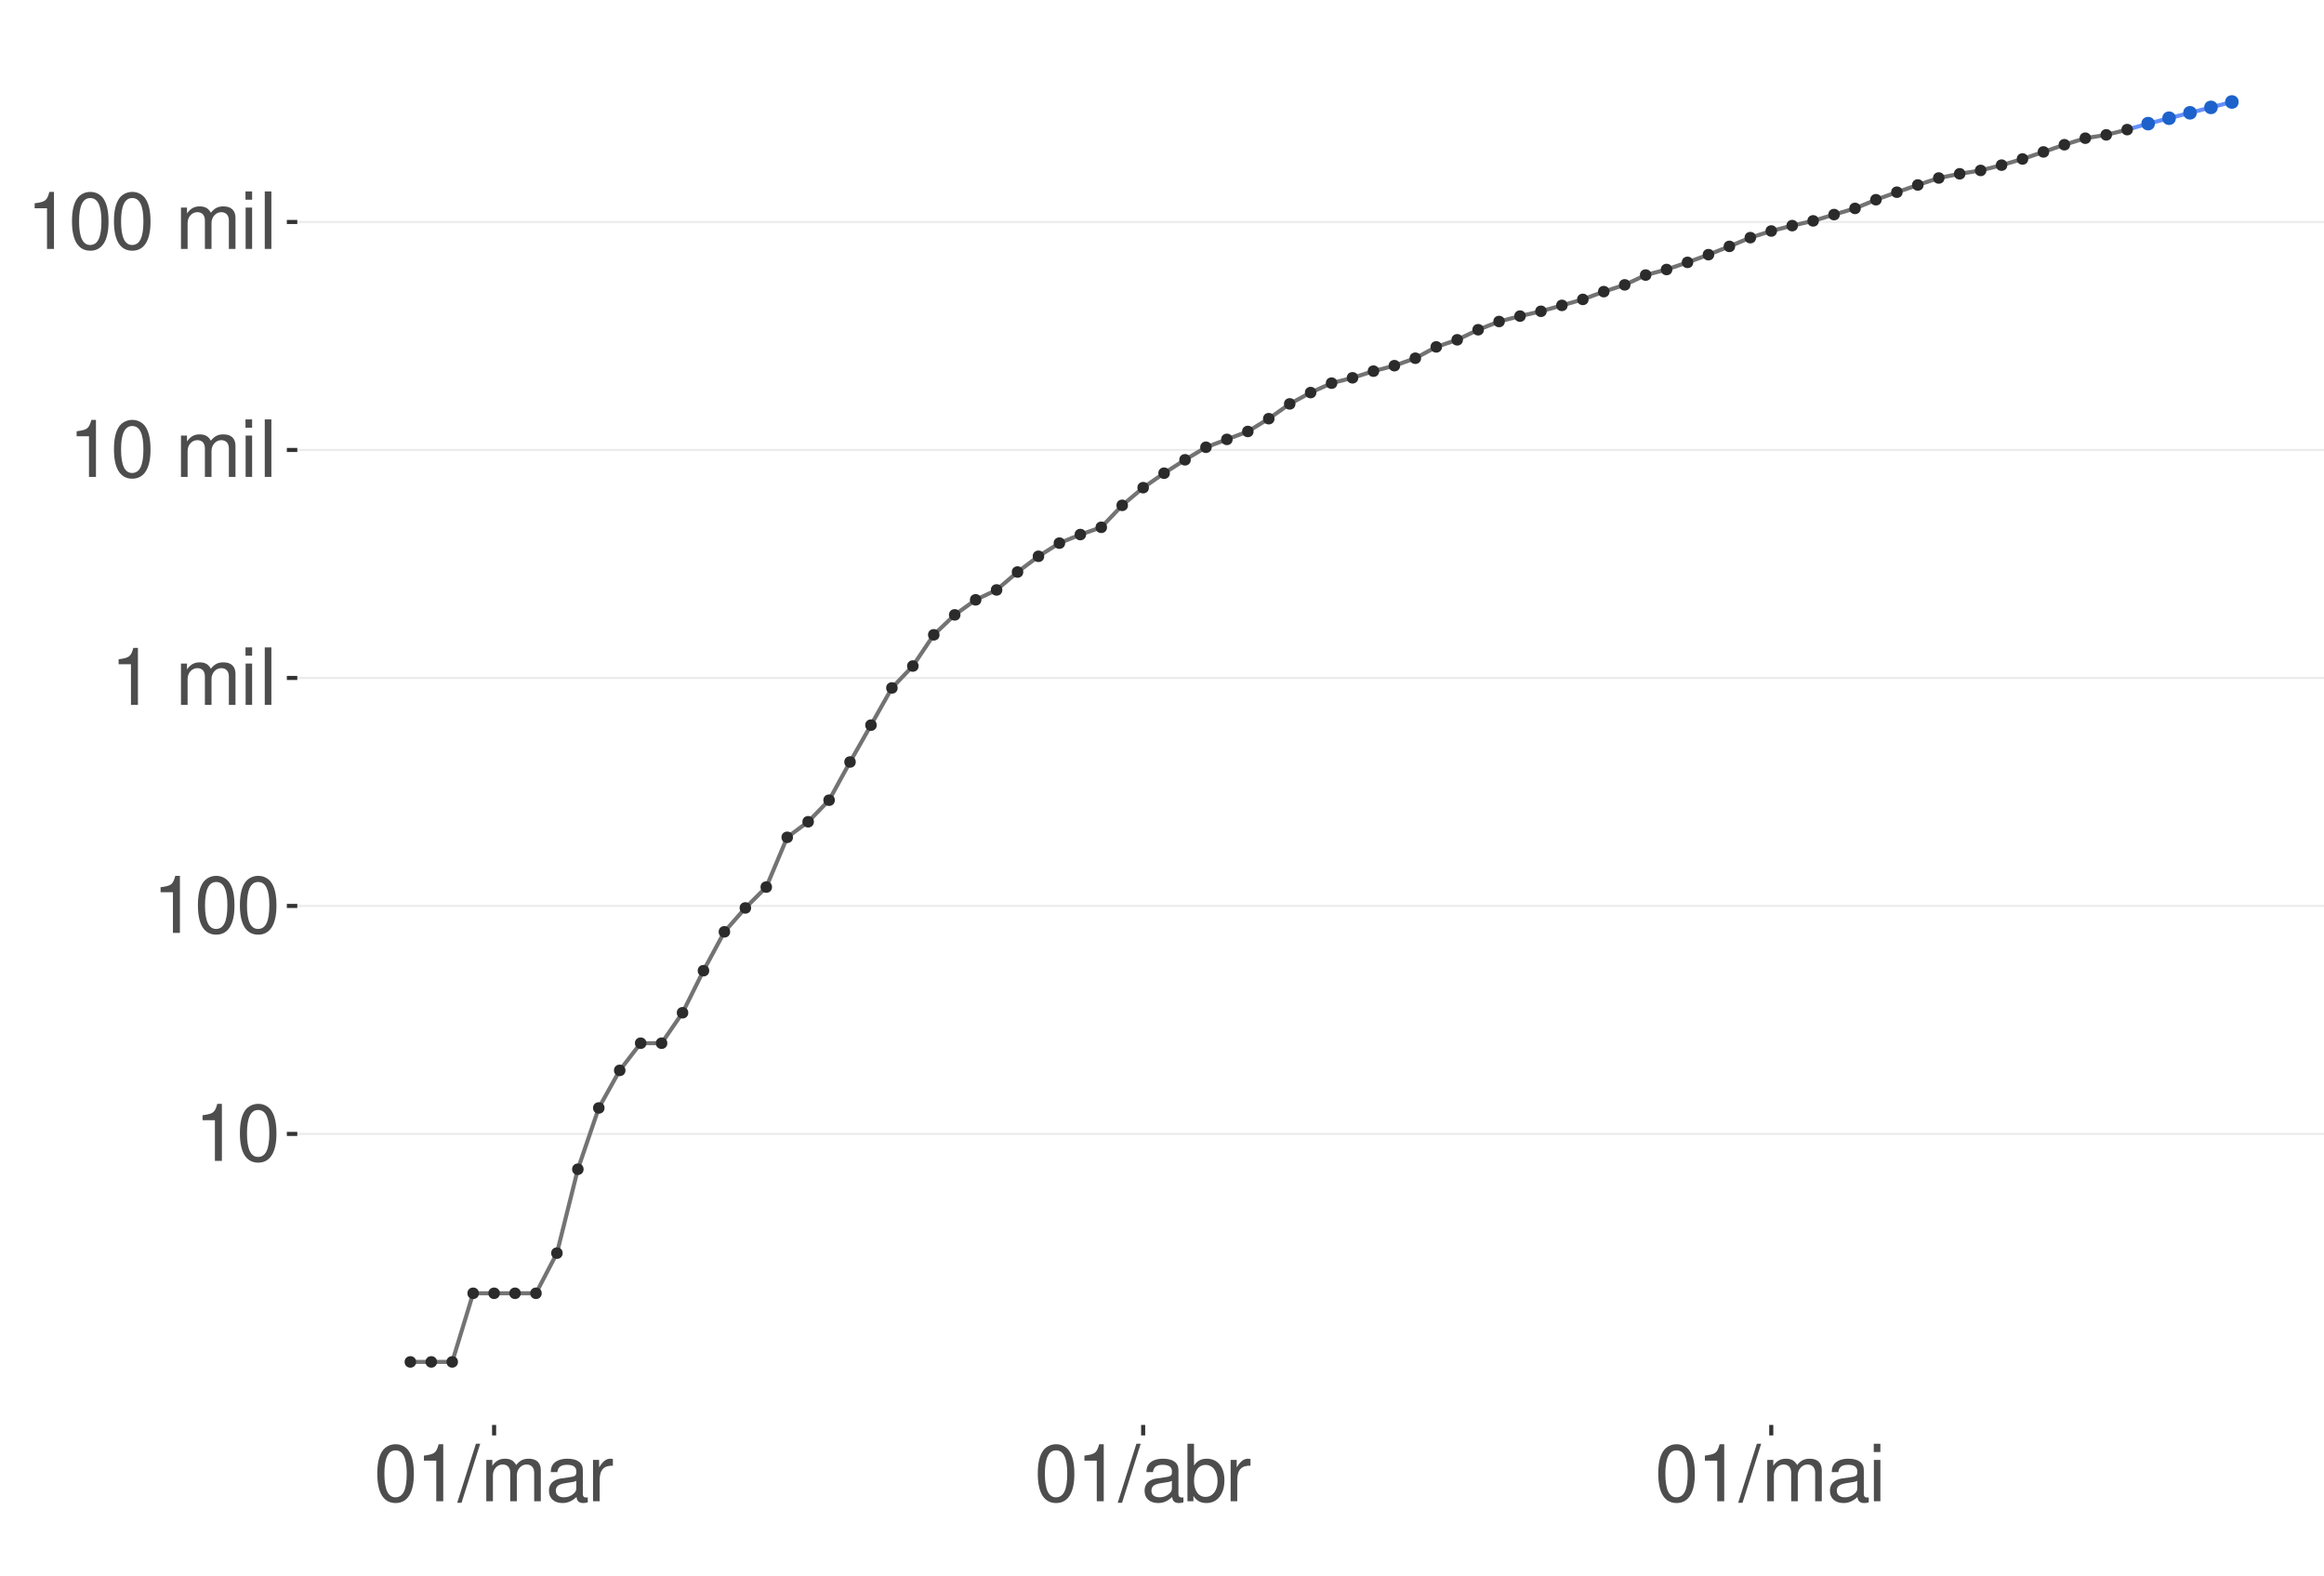 <?xml version="1.0" encoding="UTF-8"?>
<svg xmlns="http://www.w3.org/2000/svg" xmlns:xlink="http://www.w3.org/1999/xlink" width="609pt" height="413pt" viewBox="0 0 609 413" version="1.1">
<defs>
<g>
<symbol overflow="visible" id="glyph0-0">
<path style="stroke:none;" d=""/>
</symbol>
<symbol overflow="visible" id="glyph0-1">
<path style="stroke:none;" d="M 5.344 -10.641 L 5.344 0 L 7.172 0 L 7.172 -14.938 L 5.969 -14.938 C 5.328 -12.641 4.922 -12.328 2.109 -11.953 L 2.109 -10.641 Z M 5.344 -10.641 "/>
</symbol>
<symbol overflow="visible" id="glyph0-2">
<path style="stroke:none;" d="M 5.688 -14.938 C 4.312 -14.938 3.078 -14.312 2.312 -13.297 C 1.359 -11.984 0.891 -10 0.891 -7.234 C 0.891 -2.188 2.547 0.469 5.688 0.469 C 8.781 0.469 10.469 -2.188 10.469 -7.109 C 10.469 -10 10.016 -11.938 9.047 -13.297 C 8.281 -14.328 7.062 -14.938 5.688 -14.938 Z M 5.688 -13.328 C 7.641 -13.328 8.609 -11.312 8.609 -7.266 C 8.609 -3.016 7.656 -1.031 5.641 -1.031 C 3.719 -1.031 2.75 -3.094 2.75 -7.203 C 2.75 -11.312 3.719 -13.328 5.688 -13.328 Z M 5.688 -13.328 "/>
</symbol>
<symbol overflow="visible" id="glyph0-3">
<path style="stroke:none;" d=""/>
</symbol>
<symbol overflow="visible" id="glyph0-4">
<path style="stroke:none;" d="M 1.453 -10.828 L 1.453 0 L 3.188 0 L 3.188 -6.797 C 3.188 -8.359 4.312 -9.625 5.719 -9.625 C 7 -9.625 7.719 -8.844 7.719 -7.453 L 7.719 0 L 9.453 0 L 9.453 -6.797 C 9.453 -8.359 10.594 -9.625 12 -9.625 C 13.266 -9.625 14 -8.812 14 -7.453 L 14 0 L 15.734 0 L 15.734 -8.125 C 15.734 -10.062 14.625 -11.141 12.594 -11.141 C 11.156 -11.141 10.281 -10.703 9.281 -9.484 C 8.641 -10.641 7.766 -11.141 6.359 -11.141 C 4.922 -11.141 3.953 -10.594 3.031 -9.297 L 3.031 -10.828 Z M 1.453 -10.828 "/>
</symbol>
<symbol overflow="visible" id="glyph0-5">
<path style="stroke:none;" d="M 3.094 -10.828 L 1.391 -10.828 L 1.391 0 L 3.094 0 Z M 3.094 -15.062 L 1.359 -15.062 L 1.359 -12.891 L 3.094 -12.891 Z M 3.094 -15.062 "/>
</symbol>
<symbol overflow="visible" id="glyph0-6">
<path style="stroke:none;" d="M 3.141 -15.062 L 1.406 -15.062 L 1.406 0 L 3.141 0 Z M 3.141 -15.062 "/>
</symbol>
<symbol overflow="visible" id="glyph0-7">
<path style="stroke:none;" d="M 4.734 -15.062 L -0.172 0.406 L 0.969 0.406 L 5.859 -15.062 Z M 4.734 -15.062 "/>
</symbol>
<symbol overflow="visible" id="glyph0-8">
<path style="stroke:none;" d="M 11.047 -1.016 C 10.859 -0.969 10.781 -0.969 10.672 -0.969 C 10.078 -0.969 9.75 -1.281 9.75 -1.812 L 9.75 -8.188 C 9.75 -10.094 8.344 -11.141 5.688 -11.141 C 4.094 -11.141 2.828 -10.672 2.094 -9.875 C 1.594 -9.312 1.391 -8.703 1.344 -7.625 L 3.078 -7.625 C 3.219 -8.938 4 -9.547 5.625 -9.547 C 7.188 -9.547 8.031 -8.969 8.031 -7.938 L 8.031 -7.484 C 8.016 -6.734 7.641 -6.469 6.234 -6.281 C 3.797 -5.969 3.422 -5.891 2.766 -5.625 C 1.516 -5.078 0.875 -4.125 0.875 -2.734 C 0.875 -0.766 2.234 0.469 4.422 0.469 C 5.781 0.469 6.875 0 8.094 -1.109 C 8.219 0 8.766 0.469 9.875 0.469 C 10.25 0.469 10.469 0.438 11.047 0.297 Z M 8.031 -3.406 C 8.031 -2.828 7.875 -2.484 7.359 -2 C 6.656 -1.359 5.797 -1.031 4.797 -1.031 C 3.453 -1.031 2.672 -1.672 2.672 -2.766 C 2.672 -3.906 3.406 -4.484 5.266 -4.75 C 7.109 -5 7.453 -5.078 8.031 -5.344 Z M 8.031 -3.406 "/>
</symbol>
<symbol overflow="visible" id="glyph0-9">
<path style="stroke:none;" d="M 1.422 -10.828 L 1.422 0 L 3.156 0 L 3.156 -5.625 C 3.188 -8.219 4.25 -9.375 6.625 -9.312 L 6.625 -11.078 C 6.344 -11.109 6.172 -11.141 5.969 -11.141 C 4.859 -11.141 4 -10.469 3.016 -8.859 L 3.016 -10.828 Z M 1.422 -10.828 "/>
</symbol>
<symbol overflow="visible" id="glyph0-10">
<path style="stroke:none;" d="M 1.109 -15.062 L 1.109 0 L 2.672 0 L 2.672 -1.391 C 3.484 -0.125 4.578 0.469 6.094 0.469 C 8.938 0.469 10.797 -1.859 10.797 -5.453 C 10.797 -8.969 9.047 -11.141 6.172 -11.141 C 4.688 -11.141 3.641 -10.578 2.828 -9.359 L 2.828 -15.062 Z M 5.844 -9.516 C 7.766 -9.516 9 -7.844 9 -5.266 C 9 -2.812 7.719 -1.141 5.844 -1.141 C 4 -1.141 2.828 -2.781 2.828 -5.328 C 2.828 -7.875 4 -9.516 5.844 -9.516 Z M 5.844 -9.516 "/>
</symbol>
</g>
<clipPath id="clip1">
  <path d="M 77.906 9.961 L 609 9.961 L 609 373.328 L 77.906 373.328 Z M 77.906 9.961 "/>
</clipPath>
<clipPath id="clip2">
  <path d="M 77.906 296 L 609 296 L 609 298 L 77.906 298 Z M 77.906 296 "/>
</clipPath>
<clipPath id="clip3">
  <path d="M 77.906 237 L 609 237 L 609 238 L 77.906 238 Z M 77.906 237 "/>
</clipPath>
<clipPath id="clip4">
  <path d="M 77.906 177 L 609 177 L 609 178 L 77.906 178 Z M 77.906 177 "/>
</clipPath>
<clipPath id="clip5">
  <path d="M 77.906 117 L 609 117 L 609 119 L 77.906 119 Z M 77.906 117 "/>
</clipPath>
<clipPath id="clip6">
  <path d="M 77.906 57 L 609 57 L 609 59 L 77.906 59 Z M 77.906 57 "/>
</clipPath>
</defs>
<g id="surface22">
<rect x="0" y="0" width="609" height="413" style="fill:rgb(100%,100%,100%);fill-opacity:1;stroke:none;"/>
<rect x="0" y="0" width="609" height="413" style="fill:rgb(100%,100%,100%);fill-opacity:1;stroke:none;"/>
<path style="fill:none;stroke-width:1.067;stroke-linecap:round;stroke-linejoin:round;stroke:rgb(100%,100%,100%);stroke-opacity:1;stroke-miterlimit:10;" d="M 0 413 L 609 413 L 609 0 L 0 0 Z M 0 413 "/>
<g clip-path="url(#clip1)" clip-rule="nonzero">
<path style=" stroke:none;fill-rule:nonzero;fill:rgb(100%,100%,100%);fill-opacity:1;" d="M 77.906 373.328 L 609 373.328 L 609 9.961 L 77.906 9.961 Z M 77.906 373.328 "/>
</g>
<g clip-path="url(#clip2)" clip-rule="nonzero">
<path style="fill:none;stroke-width:0.533;stroke-linecap:butt;stroke-linejoin:round;stroke:rgb(92.157%,92.157%,92.157%);stroke-opacity:1;stroke-miterlimit:10;" d="M 77.906 297.082 L 609 297.082 "/>
</g>
<g clip-path="url(#clip3)" clip-rule="nonzero">
<path style="fill:none;stroke-width:0.533;stroke-linecap:butt;stroke-linejoin:round;stroke:rgb(92.157%,92.157%,92.157%);stroke-opacity:1;stroke-miterlimit:10;" d="M 77.906 237.352 L 609 237.352 "/>
</g>
<g clip-path="url(#clip4)" clip-rule="nonzero">
<path style="fill:none;stroke-width:0.533;stroke-linecap:butt;stroke-linejoin:round;stroke:rgb(92.157%,92.157%,92.157%);stroke-opacity:1;stroke-miterlimit:10;" d="M 77.906 177.621 L 609 177.621 "/>
</g>
<g clip-path="url(#clip5)" clip-rule="nonzero">
<path style="fill:none;stroke-width:0.533;stroke-linecap:butt;stroke-linejoin:round;stroke:rgb(92.157%,92.157%,92.157%);stroke-opacity:1;stroke-miterlimit:10;" d="M 77.906 117.891 L 609 117.891 "/>
</g>
<g clip-path="url(#clip6)" clip-rule="nonzero">
<path style="fill:none;stroke-width:0.533;stroke-linecap:butt;stroke-linejoin:round;stroke:rgb(92.157%,92.157%,92.157%);stroke-opacity:1;stroke-miterlimit:10;" d="M 77.906 58.16 L 609 58.16 "/>
</g>
<path style=" stroke:none;fill-rule:nonzero;fill:rgb(11.373%,38.431%,79.608%);fill-opacity:0.4;" d="M 562.914 32.281 L 568.398 30.832 L 573.887 29.379 L 579.371 27.93 L 584.859 26.48 L 584.859 26.961 L 579.371 28.344 L 573.887 29.73 L 568.398 31.113 L 562.914 32.5 Z M 562.914 32.281 "/>
<path style="fill:none;stroke-width:1.067;stroke-linecap:butt;stroke-linejoin:round;stroke:rgb(39.216%,56.078%,100%);stroke-opacity:1;stroke-miterlimit:10;" d="M 557.426 33.957 L 562.914 32.391 L 568.398 30.973 L 573.887 29.555 L 579.371 28.137 L 584.859 26.719 "/>
<path style="fill-rule:nonzero;fill:rgb(11.373%,38.431%,79.608%);fill-opacity:1;stroke-width:0.709;stroke-linecap:round;stroke-linejoin:round;stroke:rgb(11.373%,38.431%,79.608%);stroke-opacity:1;stroke-miterlimit:10;" d="M 564.336 32.391 C 564.336 34.285 561.492 34.285 561.492 32.391 C 561.492 30.496 564.336 30.496 564.336 32.391 "/>
<path style="fill-rule:nonzero;fill:rgb(11.373%,38.431%,79.608%);fill-opacity:1;stroke-width:0.709;stroke-linecap:round;stroke-linejoin:round;stroke:rgb(11.373%,38.431%,79.608%);stroke-opacity:1;stroke-miterlimit:10;" d="M 569.82 30.973 C 569.82 32.867 566.977 32.867 566.977 30.973 C 566.977 29.078 569.82 29.078 569.82 30.973 "/>
<path style="fill-rule:nonzero;fill:rgb(11.373%,38.431%,79.608%);fill-opacity:1;stroke-width:0.709;stroke-linecap:round;stroke-linejoin:round;stroke:rgb(11.373%,38.431%,79.608%);stroke-opacity:1;stroke-miterlimit:10;" d="M 575.309 29.555 C 575.309 31.449 572.465 31.449 572.465 29.555 C 572.465 27.66 575.309 27.66 575.309 29.555 "/>
<path style="fill-rule:nonzero;fill:rgb(11.373%,38.431%,79.608%);fill-opacity:1;stroke-width:0.709;stroke-linecap:round;stroke-linejoin:round;stroke:rgb(11.373%,38.431%,79.608%);stroke-opacity:1;stroke-miterlimit:10;" d="M 580.793 28.137 C 580.793 30.031 577.953 30.031 577.953 28.137 C 577.953 26.242 580.793 26.242 580.793 28.137 "/>
<path style="fill-rule:nonzero;fill:rgb(11.373%,38.431%,79.608%);fill-opacity:1;stroke-width:0.709;stroke-linecap:round;stroke-linejoin:round;stroke:rgb(11.373%,38.431%,79.608%);stroke-opacity:1;stroke-miterlimit:10;" d="M 586.281 26.719 C 586.281 28.617 583.438 28.617 583.438 26.719 C 583.438 24.824 586.281 24.824 586.281 26.719 "/>
<path style="fill:none;stroke-width:1.067;stroke-linecap:butt;stroke-linejoin:round;stroke:rgb(45.098%,45.098%,45.098%);stroke-opacity:1;stroke-miterlimit:10;" d="M 107.531 356.812 L 118.504 356.812 L 123.992 338.832 L 140.453 338.832 L 145.938 328.312 L 151.426 306.336 L 156.91 290.277 L 162.398 280.434 L 167.883 273.312 L 173.371 273.312 L 178.855 265.336 L 184.344 254.316 L 189.832 244.133 L 195.316 237.875 L 200.805 232.406 L 206.289 219.371 L 211.777 215.297 L 217.262 209.645 L 222.75 199.637 L 228.234 189.98 L 233.723 180.238 L 239.207 174.496 L 244.695 166.32 L 250.184 161.094 L 255.668 157.156 L 261.156 154.559 L 266.641 149.867 L 272.129 145.746 L 277.613 142.297 L 283.102 140.051 L 288.586 138.152 L 294.074 132.395 L 299.562 127.766 L 305.047 123.973 L 310.535 120.465 L 316.02 117.18 L 321.508 115.113 L 326.992 113.043 L 332.48 109.691 L 337.965 105.816 L 343.453 102.852 L 348.938 100.383 L 354.426 98.984 L 359.914 97.238 L 365.398 95.805 L 370.887 93.852 L 376.371 90.887 L 381.859 89.027 L 387.344 86.391 L 392.832 84.234 L 398.316 82.816 L 403.805 81.555 L 409.289 80.008 L 414.777 78.441 L 420.266 76.406 L 425.75 74.633 L 431.238 72.066 L 436.723 70.609 L 442.211 68.742 L 447.695 66.723 L 453.184 64.551 L 458.668 62.262 L 464.156 60.523 L 469.641 59.113 L 475.129 57.867 L 480.617 56.219 L 486.102 54.602 L 491.59 52.328 L 497.074 50.355 L 502.562 48.465 L 508.047 46.637 L 513.535 45.535 L 519.02 44.652 L 524.508 43.262 L 529.996 41.652 L 535.48 39.805 L 540.969 37.918 L 546.453 36.203 L 551.941 35.336 L 557.426 33.957 "/>
<path style="fill-rule:nonzero;fill:rgb(16.863%,16.863%,16.863%);fill-opacity:1;stroke-width:0.709;stroke-linecap:round;stroke-linejoin:round;stroke:rgb(16.863%,16.863%,16.863%);stroke-opacity:1;stroke-miterlimit:10;" d="M 108.688 356.812 C 108.688 358.352 106.379 358.352 106.379 356.812 C 106.379 355.273 108.688 355.273 108.688 356.812 "/>
<path style="fill-rule:nonzero;fill:rgb(16.863%,16.863%,16.863%);fill-opacity:1;stroke-width:0.709;stroke-linecap:round;stroke-linejoin:round;stroke:rgb(16.863%,16.863%,16.863%);stroke-opacity:1;stroke-miterlimit:10;" d="M 114.172 356.812 C 114.172 358.352 111.863 358.352 111.863 356.812 C 111.863 355.273 114.172 355.273 114.172 356.812 "/>
<path style="fill-rule:nonzero;fill:rgb(16.863%,16.863%,16.863%);fill-opacity:1;stroke-width:0.709;stroke-linecap:round;stroke-linejoin:round;stroke:rgb(16.863%,16.863%,16.863%);stroke-opacity:1;stroke-miterlimit:10;" d="M 119.66 356.812 C 119.66 358.352 117.352 358.352 117.352 356.812 C 117.352 355.273 119.66 355.273 119.66 356.812 "/>
<path style="fill-rule:nonzero;fill:rgb(16.863%,16.863%,16.863%);fill-opacity:1;stroke-width:0.709;stroke-linecap:round;stroke-linejoin:round;stroke:rgb(16.863%,16.863%,16.863%);stroke-opacity:1;stroke-miterlimit:10;" d="M 125.148 338.832 C 125.148 340.371 122.836 340.371 122.836 338.832 C 122.836 337.293 125.148 337.293 125.148 338.832 "/>
<path style="fill-rule:nonzero;fill:rgb(16.863%,16.863%,16.863%);fill-opacity:1;stroke-width:0.709;stroke-linecap:round;stroke-linejoin:round;stroke:rgb(16.863%,16.863%,16.863%);stroke-opacity:1;stroke-miterlimit:10;" d="M 130.633 338.832 C 130.633 340.371 128.324 340.371 128.324 338.832 C 128.324 337.293 130.633 337.293 130.633 338.832 "/>
<path style="fill-rule:nonzero;fill:rgb(16.863%,16.863%,16.863%);fill-opacity:1;stroke-width:0.709;stroke-linecap:round;stroke-linejoin:round;stroke:rgb(16.863%,16.863%,16.863%);stroke-opacity:1;stroke-miterlimit:10;" d="M 136.121 338.832 C 136.121 340.371 133.809 340.371 133.809 338.832 C 133.809 337.293 136.121 337.293 136.121 338.832 "/>
<path style="fill-rule:nonzero;fill:rgb(16.863%,16.863%,16.863%);fill-opacity:1;stroke-width:0.709;stroke-linecap:round;stroke-linejoin:round;stroke:rgb(16.863%,16.863%,16.863%);stroke-opacity:1;stroke-miterlimit:10;" d="M 141.605 338.832 C 141.605 340.371 139.297 340.371 139.297 338.832 C 139.297 337.293 141.605 337.293 141.605 338.832 "/>
<path style="fill-rule:nonzero;fill:rgb(16.863%,16.863%,16.863%);fill-opacity:1;stroke-width:0.709;stroke-linecap:round;stroke-linejoin:round;stroke:rgb(16.863%,16.863%,16.863%);stroke-opacity:1;stroke-miterlimit:10;" d="M 147.094 328.312 C 147.094 329.852 144.785 329.852 144.785 328.312 C 144.785 326.773 147.094 326.773 147.094 328.312 "/>
<path style="fill-rule:nonzero;fill:rgb(16.863%,16.863%,16.863%);fill-opacity:1;stroke-width:0.709;stroke-linecap:round;stroke-linejoin:round;stroke:rgb(16.863%,16.863%,16.863%);stroke-opacity:1;stroke-miterlimit:10;" d="M 152.578 306.336 C 152.578 307.875 150.27 307.875 150.27 306.336 C 150.27 304.793 152.578 304.793 152.578 306.336 "/>
<path style="fill-rule:nonzero;fill:rgb(16.863%,16.863%,16.863%);fill-opacity:1;stroke-width:0.709;stroke-linecap:round;stroke-linejoin:round;stroke:rgb(16.863%,16.863%,16.863%);stroke-opacity:1;stroke-miterlimit:10;" d="M 158.066 290.277 C 158.066 291.816 155.758 291.816 155.758 290.277 C 155.758 288.738 158.066 288.738 158.066 290.277 "/>
<path style="fill-rule:nonzero;fill:rgb(16.863%,16.863%,16.863%);fill-opacity:1;stroke-width:0.709;stroke-linecap:round;stroke-linejoin:round;stroke:rgb(16.863%,16.863%,16.863%);stroke-opacity:1;stroke-miterlimit:10;" d="M 163.551 280.434 C 163.551 281.973 161.242 281.973 161.242 280.434 C 161.242 278.891 163.551 278.891 163.551 280.434 "/>
<path style="fill-rule:nonzero;fill:rgb(16.863%,16.863%,16.863%);fill-opacity:1;stroke-width:0.709;stroke-linecap:round;stroke-linejoin:round;stroke:rgb(16.863%,16.863%,16.863%);stroke-opacity:1;stroke-miterlimit:10;" d="M 169.039 273.312 C 169.039 274.852 166.73 274.852 166.73 273.312 C 166.73 271.773 169.039 271.773 169.039 273.312 "/>
<path style="fill-rule:nonzero;fill:rgb(16.863%,16.863%,16.863%);fill-opacity:1;stroke-width:0.709;stroke-linecap:round;stroke-linejoin:round;stroke:rgb(16.863%,16.863%,16.863%);stroke-opacity:1;stroke-miterlimit:10;" d="M 174.523 273.312 C 174.523 274.852 172.215 274.852 172.215 273.312 C 172.215 271.773 174.523 271.773 174.523 273.312 "/>
<path style="fill-rule:nonzero;fill:rgb(16.863%,16.863%,16.863%);fill-opacity:1;stroke-width:0.709;stroke-linecap:round;stroke-linejoin:round;stroke:rgb(16.863%,16.863%,16.863%);stroke-opacity:1;stroke-miterlimit:10;" d="M 180.012 265.336 C 180.012 266.875 177.703 266.875 177.703 265.336 C 177.703 263.797 180.012 263.797 180.012 265.336 "/>
<path style="fill-rule:nonzero;fill:rgb(16.863%,16.863%,16.863%);fill-opacity:1;stroke-width:0.709;stroke-linecap:round;stroke-linejoin:round;stroke:rgb(16.863%,16.863%,16.863%);stroke-opacity:1;stroke-miterlimit:10;" d="M 185.5 254.316 C 185.5 255.855 183.188 255.855 183.188 254.316 C 183.188 252.777 185.5 252.777 185.5 254.316 "/>
<path style="fill-rule:nonzero;fill:rgb(16.863%,16.863%,16.863%);fill-opacity:1;stroke-width:0.709;stroke-linecap:round;stroke-linejoin:round;stroke:rgb(16.863%,16.863%,16.863%);stroke-opacity:1;stroke-miterlimit:10;" d="M 190.984 244.133 C 190.984 245.672 188.676 245.672 188.676 244.133 C 188.676 242.594 190.984 242.594 190.984 244.133 "/>
<path style="fill-rule:nonzero;fill:rgb(16.863%,16.863%,16.863%);fill-opacity:1;stroke-width:0.709;stroke-linecap:round;stroke-linejoin:round;stroke:rgb(16.863%,16.863%,16.863%);stroke-opacity:1;stroke-miterlimit:10;" d="M 196.473 237.875 C 196.473 239.414 194.164 239.414 194.164 237.875 C 194.164 236.336 196.473 236.336 196.473 237.875 "/>
<path style="fill-rule:nonzero;fill:rgb(16.863%,16.863%,16.863%);fill-opacity:1;stroke-width:0.709;stroke-linecap:round;stroke-linejoin:round;stroke:rgb(16.863%,16.863%,16.863%);stroke-opacity:1;stroke-miterlimit:10;" d="M 201.957 232.406 C 201.957 233.945 199.648 233.945 199.648 232.406 C 199.648 230.867 201.957 230.867 201.957 232.406 "/>
<path style="fill-rule:nonzero;fill:rgb(16.863%,16.863%,16.863%);fill-opacity:1;stroke-width:0.709;stroke-linecap:round;stroke-linejoin:round;stroke:rgb(16.863%,16.863%,16.863%);stroke-opacity:1;stroke-miterlimit:10;" d="M 207.445 219.371 C 207.445 220.91 205.137 220.91 205.137 219.371 C 205.137 217.832 207.445 217.832 207.445 219.371 "/>
<path style="fill-rule:nonzero;fill:rgb(16.863%,16.863%,16.863%);fill-opacity:1;stroke-width:0.709;stroke-linecap:round;stroke-linejoin:round;stroke:rgb(16.863%,16.863%,16.863%);stroke-opacity:1;stroke-miterlimit:10;" d="M 212.93 215.297 C 212.93 216.836 210.621 216.836 210.621 215.297 C 210.621 213.758 212.93 213.758 212.93 215.297 "/>
<path style="fill-rule:nonzero;fill:rgb(16.863%,16.863%,16.863%);fill-opacity:1;stroke-width:0.709;stroke-linecap:round;stroke-linejoin:round;stroke:rgb(16.863%,16.863%,16.863%);stroke-opacity:1;stroke-miterlimit:10;" d="M 218.418 209.645 C 218.418 211.184 216.109 211.184 216.109 209.645 C 216.109 208.105 218.418 208.105 218.418 209.645 "/>
<path style="fill-rule:nonzero;fill:rgb(16.863%,16.863%,16.863%);fill-opacity:1;stroke-width:0.709;stroke-linecap:round;stroke-linejoin:round;stroke:rgb(16.863%,16.863%,16.863%);stroke-opacity:1;stroke-miterlimit:10;" d="M 223.902 199.637 C 223.902 201.176 221.594 201.176 221.594 199.637 C 221.594 198.098 223.902 198.098 223.902 199.637 "/>
<path style="fill-rule:nonzero;fill:rgb(16.863%,16.863%,16.863%);fill-opacity:1;stroke-width:0.709;stroke-linecap:round;stroke-linejoin:round;stroke:rgb(16.863%,16.863%,16.863%);stroke-opacity:1;stroke-miterlimit:10;" d="M 229.391 189.98 C 229.391 191.52 227.082 191.52 227.082 189.98 C 227.082 188.441 229.391 188.441 229.391 189.98 "/>
<path style="fill-rule:nonzero;fill:rgb(16.863%,16.863%,16.863%);fill-opacity:1;stroke-width:0.709;stroke-linecap:round;stroke-linejoin:round;stroke:rgb(16.863%,16.863%,16.863%);stroke-opacity:1;stroke-miterlimit:10;" d="M 234.875 180.238 C 234.875 181.777 232.566 181.777 232.566 180.238 C 232.566 178.699 234.875 178.699 234.875 180.238 "/>
<path style="fill-rule:nonzero;fill:rgb(16.863%,16.863%,16.863%);fill-opacity:1;stroke-width:0.709;stroke-linecap:round;stroke-linejoin:round;stroke:rgb(16.863%,16.863%,16.863%);stroke-opacity:1;stroke-miterlimit:10;" d="M 240.363 174.496 C 240.363 176.035 238.055 176.035 238.055 174.496 C 238.055 172.957 240.363 172.957 240.363 174.496 "/>
<path style="fill-rule:nonzero;fill:rgb(16.863%,16.863%,16.863%);fill-opacity:1;stroke-width:0.709;stroke-linecap:round;stroke-linejoin:round;stroke:rgb(16.863%,16.863%,16.863%);stroke-opacity:1;stroke-miterlimit:10;" d="M 245.852 166.32 C 245.852 167.859 243.539 167.859 243.539 166.32 C 243.539 164.781 245.852 164.781 245.852 166.32 "/>
<path style="fill-rule:nonzero;fill:rgb(16.863%,16.863%,16.863%);fill-opacity:1;stroke-width:0.709;stroke-linecap:round;stroke-linejoin:round;stroke:rgb(16.863%,16.863%,16.863%);stroke-opacity:1;stroke-miterlimit:10;" d="M 251.336 161.094 C 251.336 162.633 249.027 162.633 249.027 161.094 C 249.027 159.555 251.336 159.555 251.336 161.094 "/>
<path style="fill-rule:nonzero;fill:rgb(16.863%,16.863%,16.863%);fill-opacity:1;stroke-width:0.709;stroke-linecap:round;stroke-linejoin:round;stroke:rgb(16.863%,16.863%,16.863%);stroke-opacity:1;stroke-miterlimit:10;" d="M 256.824 157.156 C 256.824 158.695 254.516 158.695 254.516 157.156 C 254.516 155.617 256.824 155.617 256.824 157.156 "/>
<path style="fill-rule:nonzero;fill:rgb(16.863%,16.863%,16.863%);fill-opacity:1;stroke-width:0.709;stroke-linecap:round;stroke-linejoin:round;stroke:rgb(16.863%,16.863%,16.863%);stroke-opacity:1;stroke-miterlimit:10;" d="M 262.309 154.559 C 262.309 156.098 260 156.098 260 154.559 C 260 153.02 262.309 153.02 262.309 154.559 "/>
<path style="fill-rule:nonzero;fill:rgb(16.863%,16.863%,16.863%);fill-opacity:1;stroke-width:0.709;stroke-linecap:round;stroke-linejoin:round;stroke:rgb(16.863%,16.863%,16.863%);stroke-opacity:1;stroke-miterlimit:10;" d="M 267.797 149.867 C 267.797 151.406 265.488 151.406 265.488 149.867 C 265.488 148.328 267.797 148.328 267.797 149.867 "/>
<path style="fill-rule:nonzero;fill:rgb(16.863%,16.863%,16.863%);fill-opacity:1;stroke-width:0.709;stroke-linecap:round;stroke-linejoin:round;stroke:rgb(16.863%,16.863%,16.863%);stroke-opacity:1;stroke-miterlimit:10;" d="M 273.281 145.746 C 273.281 147.285 270.973 147.285 270.973 145.746 C 270.973 144.207 273.281 144.207 273.281 145.746 "/>
<path style="fill-rule:nonzero;fill:rgb(16.863%,16.863%,16.863%);fill-opacity:1;stroke-width:0.709;stroke-linecap:round;stroke-linejoin:round;stroke:rgb(16.863%,16.863%,16.863%);stroke-opacity:1;stroke-miterlimit:10;" d="M 278.77 142.297 C 278.77 143.836 276.461 143.836 276.461 142.297 C 276.461 140.758 278.77 140.758 278.77 142.297 "/>
<path style="fill-rule:nonzero;fill:rgb(16.863%,16.863%,16.863%);fill-opacity:1;stroke-width:0.709;stroke-linecap:round;stroke-linejoin:round;stroke:rgb(16.863%,16.863%,16.863%);stroke-opacity:1;stroke-miterlimit:10;" d="M 284.254 140.051 C 284.254 141.59 281.945 141.59 281.945 140.051 C 281.945 138.512 284.254 138.512 284.254 140.051 "/>
<path style="fill-rule:nonzero;fill:rgb(16.863%,16.863%,16.863%);fill-opacity:1;stroke-width:0.709;stroke-linecap:round;stroke-linejoin:round;stroke:rgb(16.863%,16.863%,16.863%);stroke-opacity:1;stroke-miterlimit:10;" d="M 289.742 138.152 C 289.742 139.691 287.434 139.691 287.434 138.152 C 287.434 136.613 289.742 136.613 289.742 138.152 "/>
<path style="fill-rule:nonzero;fill:rgb(16.863%,16.863%,16.863%);fill-opacity:1;stroke-width:0.709;stroke-linecap:round;stroke-linejoin:round;stroke:rgb(16.863%,16.863%,16.863%);stroke-opacity:1;stroke-miterlimit:10;" d="M 295.23 132.395 C 295.23 133.934 292.918 133.934 292.918 132.395 C 292.918 130.855 295.23 130.855 295.23 132.395 "/>
<path style="fill-rule:nonzero;fill:rgb(16.863%,16.863%,16.863%);fill-opacity:1;stroke-width:0.709;stroke-linecap:round;stroke-linejoin:round;stroke:rgb(16.863%,16.863%,16.863%);stroke-opacity:1;stroke-miterlimit:10;" d="M 300.715 127.766 C 300.715 129.305 298.406 129.305 298.406 127.766 C 298.406 126.227 300.715 126.227 300.715 127.766 "/>
<path style="fill-rule:nonzero;fill:rgb(16.863%,16.863%,16.863%);fill-opacity:1;stroke-width:0.709;stroke-linecap:round;stroke-linejoin:round;stroke:rgb(16.863%,16.863%,16.863%);stroke-opacity:1;stroke-miterlimit:10;" d="M 306.203 123.973 C 306.203 125.512 303.891 125.512 303.891 123.973 C 303.891 122.434 306.203 122.434 306.203 123.973 "/>
<path style="fill-rule:nonzero;fill:rgb(16.863%,16.863%,16.863%);fill-opacity:1;stroke-width:0.709;stroke-linecap:round;stroke-linejoin:round;stroke:rgb(16.863%,16.863%,16.863%);stroke-opacity:1;stroke-miterlimit:10;" d="M 311.688 120.465 C 311.688 122.004 309.379 122.004 309.379 120.465 C 309.379 118.926 311.688 118.926 311.688 120.465 "/>
<path style="fill-rule:nonzero;fill:rgb(16.863%,16.863%,16.863%);fill-opacity:1;stroke-width:0.709;stroke-linecap:round;stroke-linejoin:round;stroke:rgb(16.863%,16.863%,16.863%);stroke-opacity:1;stroke-miterlimit:10;" d="M 317.176 117.18 C 317.176 118.719 314.867 118.719 314.867 117.18 C 314.867 115.641 317.176 115.641 317.176 117.18 "/>
<path style="fill-rule:nonzero;fill:rgb(16.863%,16.863%,16.863%);fill-opacity:1;stroke-width:0.709;stroke-linecap:round;stroke-linejoin:round;stroke:rgb(16.863%,16.863%,16.863%);stroke-opacity:1;stroke-miterlimit:10;" d="M 322.66 115.113 C 322.66 116.652 320.352 116.652 320.352 115.113 C 320.352 113.574 322.66 113.574 322.66 115.113 "/>
<path style="fill-rule:nonzero;fill:rgb(16.863%,16.863%,16.863%);fill-opacity:1;stroke-width:0.709;stroke-linecap:round;stroke-linejoin:round;stroke:rgb(16.863%,16.863%,16.863%);stroke-opacity:1;stroke-miterlimit:10;" d="M 328.148 113.043 C 328.148 114.582 325.84 114.582 325.84 113.043 C 325.84 111.5 328.148 111.5 328.148 113.043 "/>
<path style="fill-rule:nonzero;fill:rgb(16.863%,16.863%,16.863%);fill-opacity:1;stroke-width:0.709;stroke-linecap:round;stroke-linejoin:round;stroke:rgb(16.863%,16.863%,16.863%);stroke-opacity:1;stroke-miterlimit:10;" d="M 333.633 109.691 C 333.633 111.23 331.324 111.23 331.324 109.691 C 331.324 108.152 333.633 108.152 333.633 109.691 "/>
<path style="fill-rule:nonzero;fill:rgb(16.863%,16.863%,16.863%);fill-opacity:1;stroke-width:0.709;stroke-linecap:round;stroke-linejoin:round;stroke:rgb(16.863%,16.863%,16.863%);stroke-opacity:1;stroke-miterlimit:10;" d="M 339.121 105.816 C 339.121 107.355 336.812 107.355 336.812 105.816 C 336.812 104.277 339.121 104.277 339.121 105.816 "/>
<path style="fill-rule:nonzero;fill:rgb(16.863%,16.863%,16.863%);fill-opacity:1;stroke-width:0.709;stroke-linecap:round;stroke-linejoin:round;stroke:rgb(16.863%,16.863%,16.863%);stroke-opacity:1;stroke-miterlimit:10;" d="M 344.605 102.852 C 344.605 104.391 342.297 104.391 342.297 102.852 C 342.297 101.312 344.605 101.312 344.605 102.852 "/>
<path style="fill-rule:nonzero;fill:rgb(16.863%,16.863%,16.863%);fill-opacity:1;stroke-width:0.709;stroke-linecap:round;stroke-linejoin:round;stroke:rgb(16.863%,16.863%,16.863%);stroke-opacity:1;stroke-miterlimit:10;" d="M 350.094 100.383 C 350.094 101.926 347.785 101.926 347.785 100.383 C 347.785 98.844 350.094 98.844 350.094 100.383 "/>
<path style="fill-rule:nonzero;fill:rgb(16.863%,16.863%,16.863%);fill-opacity:1;stroke-width:0.709;stroke-linecap:round;stroke-linejoin:round;stroke:rgb(16.863%,16.863%,16.863%);stroke-opacity:1;stroke-miterlimit:10;" d="M 355.582 98.984 C 355.582 100.523 353.27 100.523 353.27 98.984 C 353.27 97.445 355.582 97.445 355.582 98.984 "/>
<path style="fill-rule:nonzero;fill:rgb(16.863%,16.863%,16.863%);fill-opacity:1;stroke-width:0.709;stroke-linecap:round;stroke-linejoin:round;stroke:rgb(16.863%,16.863%,16.863%);stroke-opacity:1;stroke-miterlimit:10;" d="M 361.066 97.238 C 361.066 98.777 358.758 98.777 358.758 97.238 C 358.758 95.699 361.066 95.699 361.066 97.238 "/>
<path style="fill-rule:nonzero;fill:rgb(16.863%,16.863%,16.863%);fill-opacity:1;stroke-width:0.709;stroke-linecap:round;stroke-linejoin:round;stroke:rgb(16.863%,16.863%,16.863%);stroke-opacity:1;stroke-miterlimit:10;" d="M 366.555 95.805 C 366.555 97.344 364.246 97.344 364.246 95.805 C 364.246 94.266 366.555 94.266 366.555 95.805 "/>
<path style="fill-rule:nonzero;fill:rgb(16.863%,16.863%,16.863%);fill-opacity:1;stroke-width:0.709;stroke-linecap:round;stroke-linejoin:round;stroke:rgb(16.863%,16.863%,16.863%);stroke-opacity:1;stroke-miterlimit:10;" d="M 372.039 93.852 C 372.039 95.391 369.73 95.391 369.73 93.852 C 369.73 92.312 372.039 92.312 372.039 93.852 "/>
<path style="fill-rule:nonzero;fill:rgb(16.863%,16.863%,16.863%);fill-opacity:1;stroke-width:0.709;stroke-linecap:round;stroke-linejoin:round;stroke:rgb(16.863%,16.863%,16.863%);stroke-opacity:1;stroke-miterlimit:10;" d="M 377.527 90.887 C 377.527 92.426 375.219 92.426 375.219 90.887 C 375.219 89.348 377.527 89.348 377.527 90.887 "/>
<path style="fill-rule:nonzero;fill:rgb(16.863%,16.863%,16.863%);fill-opacity:1;stroke-width:0.709;stroke-linecap:round;stroke-linejoin:round;stroke:rgb(16.863%,16.863%,16.863%);stroke-opacity:1;stroke-miterlimit:10;" d="M 383.012 89.027 C 383.012 90.566 380.703 90.566 380.703 89.027 C 380.703 87.488 383.012 87.488 383.012 89.027 "/>
<path style="fill-rule:nonzero;fill:rgb(16.863%,16.863%,16.863%);fill-opacity:1;stroke-width:0.709;stroke-linecap:round;stroke-linejoin:round;stroke:rgb(16.863%,16.863%,16.863%);stroke-opacity:1;stroke-miterlimit:10;" d="M 388.5 86.391 C 388.5 87.93 386.191 87.93 386.191 86.391 C 386.191 84.852 388.5 84.852 388.5 86.391 "/>
<path style="fill-rule:nonzero;fill:rgb(16.863%,16.863%,16.863%);fill-opacity:1;stroke-width:0.709;stroke-linecap:round;stroke-linejoin:round;stroke:rgb(16.863%,16.863%,16.863%);stroke-opacity:1;stroke-miterlimit:10;" d="M 393.984 84.234 C 393.984 85.773 391.676 85.773 391.676 84.234 C 391.676 82.695 393.984 82.695 393.984 84.234 "/>
<path style="fill-rule:nonzero;fill:rgb(16.863%,16.863%,16.863%);fill-opacity:1;stroke-width:0.709;stroke-linecap:round;stroke-linejoin:round;stroke:rgb(16.863%,16.863%,16.863%);stroke-opacity:1;stroke-miterlimit:10;" d="M 399.473 82.816 C 399.473 84.359 397.164 84.359 397.164 82.816 C 397.164 81.277 399.473 81.277 399.473 82.816 "/>
<path style="fill-rule:nonzero;fill:rgb(16.863%,16.863%,16.863%);fill-opacity:1;stroke-width:0.709;stroke-linecap:round;stroke-linejoin:round;stroke:rgb(16.863%,16.863%,16.863%);stroke-opacity:1;stroke-miterlimit:10;" d="M 404.957 81.555 C 404.957 83.094 402.648 83.094 402.648 81.555 C 402.648 80.016 404.957 80.016 404.957 81.555 "/>
<path style="fill-rule:nonzero;fill:rgb(16.863%,16.863%,16.863%);fill-opacity:1;stroke-width:0.709;stroke-linecap:round;stroke-linejoin:round;stroke:rgb(16.863%,16.863%,16.863%);stroke-opacity:1;stroke-miterlimit:10;" d="M 410.445 80.008 C 410.445 81.547 408.137 81.547 408.137 80.008 C 408.137 78.469 410.445 78.469 410.445 80.008 "/>
<path style="fill-rule:nonzero;fill:rgb(16.863%,16.863%,16.863%);fill-opacity:1;stroke-width:0.709;stroke-linecap:round;stroke-linejoin:round;stroke:rgb(16.863%,16.863%,16.863%);stroke-opacity:1;stroke-miterlimit:10;" d="M 415.934 78.441 C 415.934 79.98 413.621 79.98 413.621 78.441 C 413.621 76.902 415.934 76.902 415.934 78.441 "/>
<path style="fill-rule:nonzero;fill:rgb(16.863%,16.863%,16.863%);fill-opacity:1;stroke-width:0.709;stroke-linecap:round;stroke-linejoin:round;stroke:rgb(16.863%,16.863%,16.863%);stroke-opacity:1;stroke-miterlimit:10;" d="M 421.418 76.406 C 421.418 77.945 419.109 77.945 419.109 76.406 C 419.109 74.867 421.418 74.867 421.418 76.406 "/>
<path style="fill-rule:nonzero;fill:rgb(16.863%,16.863%,16.863%);fill-opacity:1;stroke-width:0.709;stroke-linecap:round;stroke-linejoin:round;stroke:rgb(16.863%,16.863%,16.863%);stroke-opacity:1;stroke-miterlimit:10;" d="M 426.906 74.633 C 426.906 76.172 424.598 76.172 424.598 74.633 C 424.598 73.094 426.906 73.094 426.906 74.633 "/>
<path style="fill-rule:nonzero;fill:rgb(16.863%,16.863%,16.863%);fill-opacity:1;stroke-width:0.709;stroke-linecap:round;stroke-linejoin:round;stroke:rgb(16.863%,16.863%,16.863%);stroke-opacity:1;stroke-miterlimit:10;" d="M 432.391 72.066 C 432.391 73.605 430.082 73.605 430.082 72.066 C 430.082 70.527 432.391 70.527 432.391 72.066 "/>
<path style="fill-rule:nonzero;fill:rgb(16.863%,16.863%,16.863%);fill-opacity:1;stroke-width:0.709;stroke-linecap:round;stroke-linejoin:round;stroke:rgb(16.863%,16.863%,16.863%);stroke-opacity:1;stroke-miterlimit:10;" d="M 437.879 70.609 C 437.879 72.148 435.57 72.148 435.57 70.609 C 435.57 69.07 437.879 69.07 437.879 70.609 "/>
<path style="fill-rule:nonzero;fill:rgb(16.863%,16.863%,16.863%);fill-opacity:1;stroke-width:0.709;stroke-linecap:round;stroke-linejoin:round;stroke:rgb(16.863%,16.863%,16.863%);stroke-opacity:1;stroke-miterlimit:10;" d="M 443.363 68.742 C 443.363 70.281 441.055 70.281 441.055 68.742 C 441.055 67.203 443.363 67.203 443.363 68.742 "/>
<path style="fill-rule:nonzero;fill:rgb(16.863%,16.863%,16.863%);fill-opacity:1;stroke-width:0.709;stroke-linecap:round;stroke-linejoin:round;stroke:rgb(16.863%,16.863%,16.863%);stroke-opacity:1;stroke-miterlimit:10;" d="M 448.852 66.723 C 448.852 68.262 446.543 68.262 446.543 66.723 C 446.543 65.184 448.852 65.184 448.852 66.723 "/>
<path style="fill-rule:nonzero;fill:rgb(16.863%,16.863%,16.863%);fill-opacity:1;stroke-width:0.709;stroke-linecap:round;stroke-linejoin:round;stroke:rgb(16.863%,16.863%,16.863%);stroke-opacity:1;stroke-miterlimit:10;" d="M 454.336 64.551 C 454.336 66.094 452.027 66.094 452.027 64.551 C 452.027 63.012 454.336 63.012 454.336 64.551 "/>
<path style="fill-rule:nonzero;fill:rgb(16.863%,16.863%,16.863%);fill-opacity:1;stroke-width:0.709;stroke-linecap:round;stroke-linejoin:round;stroke:rgb(16.863%,16.863%,16.863%);stroke-opacity:1;stroke-miterlimit:10;" d="M 459.824 62.262 C 459.824 63.801 457.516 63.801 457.516 62.262 C 457.516 60.723 459.824 60.723 459.824 62.262 "/>
<path style="fill-rule:nonzero;fill:rgb(16.863%,16.863%,16.863%);fill-opacity:1;stroke-width:0.709;stroke-linecap:round;stroke-linejoin:round;stroke:rgb(16.863%,16.863%,16.863%);stroke-opacity:1;stroke-miterlimit:10;" d="M 465.312 60.523 C 465.312 62.062 463 62.062 463 60.523 C 463 58.984 465.312 58.984 465.312 60.523 "/>
<path style="fill-rule:nonzero;fill:rgb(16.863%,16.863%,16.863%);fill-opacity:1;stroke-width:0.709;stroke-linecap:round;stroke-linejoin:round;stroke:rgb(16.863%,16.863%,16.863%);stroke-opacity:1;stroke-miterlimit:10;" d="M 470.797 59.113 C 470.797 60.652 468.488 60.652 468.488 59.113 C 468.488 57.574 470.797 57.574 470.797 59.113 "/>
<path style="fill-rule:nonzero;fill:rgb(16.863%,16.863%,16.863%);fill-opacity:1;stroke-width:0.709;stroke-linecap:round;stroke-linejoin:round;stroke:rgb(16.863%,16.863%,16.863%);stroke-opacity:1;stroke-miterlimit:10;" d="M 476.285 57.867 C 476.285 59.406 473.973 59.406 473.973 57.867 C 473.973 56.324 476.285 56.324 476.285 57.867 "/>
<path style="fill-rule:nonzero;fill:rgb(16.863%,16.863%,16.863%);fill-opacity:1;stroke-width:0.709;stroke-linecap:round;stroke-linejoin:round;stroke:rgb(16.863%,16.863%,16.863%);stroke-opacity:1;stroke-miterlimit:10;" d="M 481.77 56.219 C 481.77 57.758 479.461 57.758 479.461 56.219 C 479.461 54.68 481.77 54.68 481.77 56.219 "/>
<path style="fill-rule:nonzero;fill:rgb(16.863%,16.863%,16.863%);fill-opacity:1;stroke-width:0.709;stroke-linecap:round;stroke-linejoin:round;stroke:rgb(16.863%,16.863%,16.863%);stroke-opacity:1;stroke-miterlimit:10;" d="M 487.258 54.602 C 487.258 56.141 484.949 56.141 484.949 54.602 C 484.949 53.062 487.258 53.062 487.258 54.602 "/>
<path style="fill-rule:nonzero;fill:rgb(16.863%,16.863%,16.863%);fill-opacity:1;stroke-width:0.709;stroke-linecap:round;stroke-linejoin:round;stroke:rgb(16.863%,16.863%,16.863%);stroke-opacity:1;stroke-miterlimit:10;" d="M 492.742 52.328 C 492.742 53.867 490.434 53.867 490.434 52.328 C 490.434 50.789 492.742 50.789 492.742 52.328 "/>
<path style="fill-rule:nonzero;fill:rgb(16.863%,16.863%,16.863%);fill-opacity:1;stroke-width:0.709;stroke-linecap:round;stroke-linejoin:round;stroke:rgb(16.863%,16.863%,16.863%);stroke-opacity:1;stroke-miterlimit:10;" d="M 498.23 50.355 C 498.23 51.895 495.922 51.895 495.922 50.355 C 495.922 48.816 498.23 48.816 498.23 50.355 "/>
<path style="fill-rule:nonzero;fill:rgb(16.863%,16.863%,16.863%);fill-opacity:1;stroke-width:0.709;stroke-linecap:round;stroke-linejoin:round;stroke:rgb(16.863%,16.863%,16.863%);stroke-opacity:1;stroke-miterlimit:10;" d="M 503.715 48.465 C 503.715 50.004 501.406 50.004 501.406 48.465 C 501.406 46.926 503.715 46.926 503.715 48.465 "/>
<path style="fill-rule:nonzero;fill:rgb(16.863%,16.863%,16.863%);fill-opacity:1;stroke-width:0.709;stroke-linecap:round;stroke-linejoin:round;stroke:rgb(16.863%,16.863%,16.863%);stroke-opacity:1;stroke-miterlimit:10;" d="M 509.203 46.637 C 509.203 48.176 506.895 48.176 506.895 46.637 C 506.895 45.098 509.203 45.098 509.203 46.637 "/>
<path style="fill-rule:nonzero;fill:rgb(16.863%,16.863%,16.863%);fill-opacity:1;stroke-width:0.709;stroke-linecap:round;stroke-linejoin:round;stroke:rgb(16.863%,16.863%,16.863%);stroke-opacity:1;stroke-miterlimit:10;" d="M 514.688 45.535 C 514.688 47.074 512.379 47.074 512.379 45.535 C 512.379 43.996 514.688 43.996 514.688 45.535 "/>
<path style="fill-rule:nonzero;fill:rgb(16.863%,16.863%,16.863%);fill-opacity:1;stroke-width:0.709;stroke-linecap:round;stroke-linejoin:round;stroke:rgb(16.863%,16.863%,16.863%);stroke-opacity:1;stroke-miterlimit:10;" d="M 520.176 44.652 C 520.176 46.191 517.867 46.191 517.867 44.652 C 517.867 43.113 520.176 43.113 520.176 44.652 "/>
<path style="fill-rule:nonzero;fill:rgb(16.863%,16.863%,16.863%);fill-opacity:1;stroke-width:0.709;stroke-linecap:round;stroke-linejoin:round;stroke:rgb(16.863%,16.863%,16.863%);stroke-opacity:1;stroke-miterlimit:10;" d="M 525.664 43.262 C 525.664 44.805 523.352 44.805 523.352 43.262 C 523.352 41.723 525.664 41.723 525.664 43.262 "/>
<path style="fill-rule:nonzero;fill:rgb(16.863%,16.863%,16.863%);fill-opacity:1;stroke-width:0.709;stroke-linecap:round;stroke-linejoin:round;stroke:rgb(16.863%,16.863%,16.863%);stroke-opacity:1;stroke-miterlimit:10;" d="M 531.148 41.652 C 531.148 43.191 528.84 43.191 528.84 41.652 C 528.84 40.113 531.148 40.113 531.148 41.652 "/>
<path style="fill-rule:nonzero;fill:rgb(16.863%,16.863%,16.863%);fill-opacity:1;stroke-width:0.709;stroke-linecap:round;stroke-linejoin:round;stroke:rgb(16.863%,16.863%,16.863%);stroke-opacity:1;stroke-miterlimit:10;" d="M 536.637 39.805 C 536.637 41.344 534.324 41.344 534.324 39.805 C 534.324 38.266 536.637 38.266 536.637 39.805 "/>
<path style="fill-rule:nonzero;fill:rgb(16.863%,16.863%,16.863%);fill-opacity:1;stroke-width:0.709;stroke-linecap:round;stroke-linejoin:round;stroke:rgb(16.863%,16.863%,16.863%);stroke-opacity:1;stroke-miterlimit:10;" d="M 542.121 37.918 C 542.121 39.457 539.812 39.457 539.812 37.918 C 539.812 36.379 542.121 36.379 542.121 37.918 "/>
<path style="fill-rule:nonzero;fill:rgb(16.863%,16.863%,16.863%);fill-opacity:1;stroke-width:0.709;stroke-linecap:round;stroke-linejoin:round;stroke:rgb(16.863%,16.863%,16.863%);stroke-opacity:1;stroke-miterlimit:10;" d="M 547.609 36.203 C 547.609 37.742 545.301 37.742 545.301 36.203 C 545.301 34.664 547.609 34.664 547.609 36.203 "/>
<path style="fill-rule:nonzero;fill:rgb(16.863%,16.863%,16.863%);fill-opacity:1;stroke-width:0.709;stroke-linecap:round;stroke-linejoin:round;stroke:rgb(16.863%,16.863%,16.863%);stroke-opacity:1;stroke-miterlimit:10;" d="M 553.094 35.336 C 553.094 36.875 550.785 36.875 550.785 35.336 C 550.785 33.797 553.094 33.797 553.094 35.336 "/>
<path style="fill-rule:nonzero;fill:rgb(16.863%,16.863%,16.863%);fill-opacity:1;stroke-width:0.709;stroke-linecap:round;stroke-linejoin:round;stroke:rgb(16.863%,16.863%,16.863%);stroke-opacity:1;stroke-miterlimit:10;" d="M 558.582 33.957 C 558.582 35.496 556.273 35.496 556.273 33.957 C 556.273 32.418 558.582 32.418 558.582 33.957 "/>
<g style="fill:rgb(30.196%,30.196%,30.196%);fill-opacity:1;">
  <use xlink:href="#glyph0-1" x="50.973" y="304.136"/>
  <use xlink:href="#glyph0-2" x="61.973" y="304.136"/>
</g>
<g style="fill:rgb(30.196%,30.196%,30.196%);fill-opacity:1;">
  <use xlink:href="#glyph0-1" x="39.973" y="244.405"/>
  <use xlink:href="#glyph0-2" x="50.973" y="244.405"/>
  <use xlink:href="#glyph0-2" x="61.973" y="244.405"/>
</g>
<g style="fill:rgb(30.196%,30.196%,30.196%);fill-opacity:1;">
  <use xlink:href="#glyph0-1" x="28.973" y="184.675"/>
  <use xlink:href="#glyph0-3" x="39.973" y="184.675"/>
  <use xlink:href="#glyph0-4" x="45.973" y="184.675"/>
  <use xlink:href="#glyph0-5" x="62.973" y="184.675"/>
  <use xlink:href="#glyph0-6" x="67.973" y="184.675"/>
</g>
<g style="fill:rgb(30.196%,30.196%,30.196%);fill-opacity:1;">
  <use xlink:href="#glyph0-1" x="17.973" y="124.944"/>
  <use xlink:href="#glyph0-2" x="28.973" y="124.944"/>
  <use xlink:href="#glyph0-3" x="39.973" y="124.944"/>
  <use xlink:href="#glyph0-4" x="45.973" y="124.944"/>
  <use xlink:href="#glyph0-5" x="62.973" y="124.944"/>
  <use xlink:href="#glyph0-6" x="67.973" y="124.944"/>
</g>
<g style="fill:rgb(30.196%,30.196%,30.196%);fill-opacity:1;">
  <use xlink:href="#glyph0-1" x="6.973" y="65.214"/>
  <use xlink:href="#glyph0-2" x="17.973" y="65.214"/>
  <use xlink:href="#glyph0-2" x="28.973" y="65.214"/>
  <use xlink:href="#glyph0-3" x="39.973" y="65.214"/>
  <use xlink:href="#glyph0-4" x="45.973" y="65.214"/>
  <use xlink:href="#glyph0-5" x="62.973" y="65.214"/>
  <use xlink:href="#glyph0-6" x="67.973" y="65.214"/>
</g>
<path style="fill:none;stroke-width:1.067;stroke-linecap:butt;stroke-linejoin:round;stroke:rgb(20%,20%,20%);stroke-opacity:1;stroke-miterlimit:10;" d="M 75.164 297.082 L 77.906 297.082 "/>
<path style="fill:none;stroke-width:1.067;stroke-linecap:butt;stroke-linejoin:round;stroke:rgb(20%,20%,20%);stroke-opacity:1;stroke-miterlimit:10;" d="M 75.164 237.352 L 77.906 237.352 "/>
<path style="fill:none;stroke-width:1.067;stroke-linecap:butt;stroke-linejoin:round;stroke:rgb(20%,20%,20%);stroke-opacity:1;stroke-miterlimit:10;" d="M 75.164 177.621 L 77.906 177.621 "/>
<path style="fill:none;stroke-width:1.067;stroke-linecap:butt;stroke-linejoin:round;stroke:rgb(20%,20%,20%);stroke-opacity:1;stroke-miterlimit:10;" d="M 75.164 117.891 L 77.906 117.891 "/>
<path style="fill:none;stroke-width:1.067;stroke-linecap:butt;stroke-linejoin:round;stroke:rgb(20%,20%,20%);stroke-opacity:1;stroke-miterlimit:10;" d="M 75.164 58.16 L 77.906 58.16 "/>
<path style="fill:none;stroke-width:1.067;stroke-linecap:butt;stroke-linejoin:round;stroke:rgb(20%,20%,20%);stroke-opacity:1;stroke-miterlimit:10;" d="M 129.48 376.07 L 129.48 373.328 "/>
<path style="fill:none;stroke-width:1.067;stroke-linecap:butt;stroke-linejoin:round;stroke:rgb(20%,20%,20%);stroke-opacity:1;stroke-miterlimit:10;" d="M 299.562 376.07 L 299.562 373.328 "/>
<path style="fill:none;stroke-width:1.067;stroke-linecap:butt;stroke-linejoin:round;stroke:rgb(20%,20%,20%);stroke-opacity:1;stroke-miterlimit:10;" d="M 464.156 376.07 L 464.156 373.328 "/>
<g style="fill:rgb(30.196%,30.196%,30.196%);fill-opacity:1;">
  <use xlink:href="#glyph0-2" x="97.98" y="393.315"/>
  <use xlink:href="#glyph0-1" x="108.98" y="393.315"/>
  <use xlink:href="#glyph0-7" x="119.98" y="393.315"/>
  <use xlink:href="#glyph0-4" x="125.98" y="393.315"/>
  <use xlink:href="#glyph0-8" x="142.98" y="393.315"/>
  <use xlink:href="#glyph0-9" x="153.98" y="393.315"/>
</g>
<g style="fill:rgb(30.196%,30.196%,30.196%);fill-opacity:1;">
  <use xlink:href="#glyph0-2" x="271.062" y="393.315"/>
  <use xlink:href="#glyph0-1" x="282.062" y="393.315"/>
  <use xlink:href="#glyph0-7" x="293.062" y="393.315"/>
  <use xlink:href="#glyph0-8" x="299.062" y="393.315"/>
  <use xlink:href="#glyph0-10" x="310.062" y="393.315"/>
  <use xlink:href="#glyph0-9" x="321.062" y="393.315"/>
</g>
<g style="fill:rgb(30.196%,30.196%,30.196%);fill-opacity:1;">
  <use xlink:href="#glyph0-2" x="433.656" y="393.315"/>
  <use xlink:href="#glyph0-1" x="444.656" y="393.315"/>
  <use xlink:href="#glyph0-7" x="455.656" y="393.315"/>
  <use xlink:href="#glyph0-4" x="461.656" y="393.315"/>
  <use xlink:href="#glyph0-8" x="478.656" y="393.315"/>
  <use xlink:href="#glyph0-5" x="489.656" y="393.315"/>
</g>
</g>
</svg>

